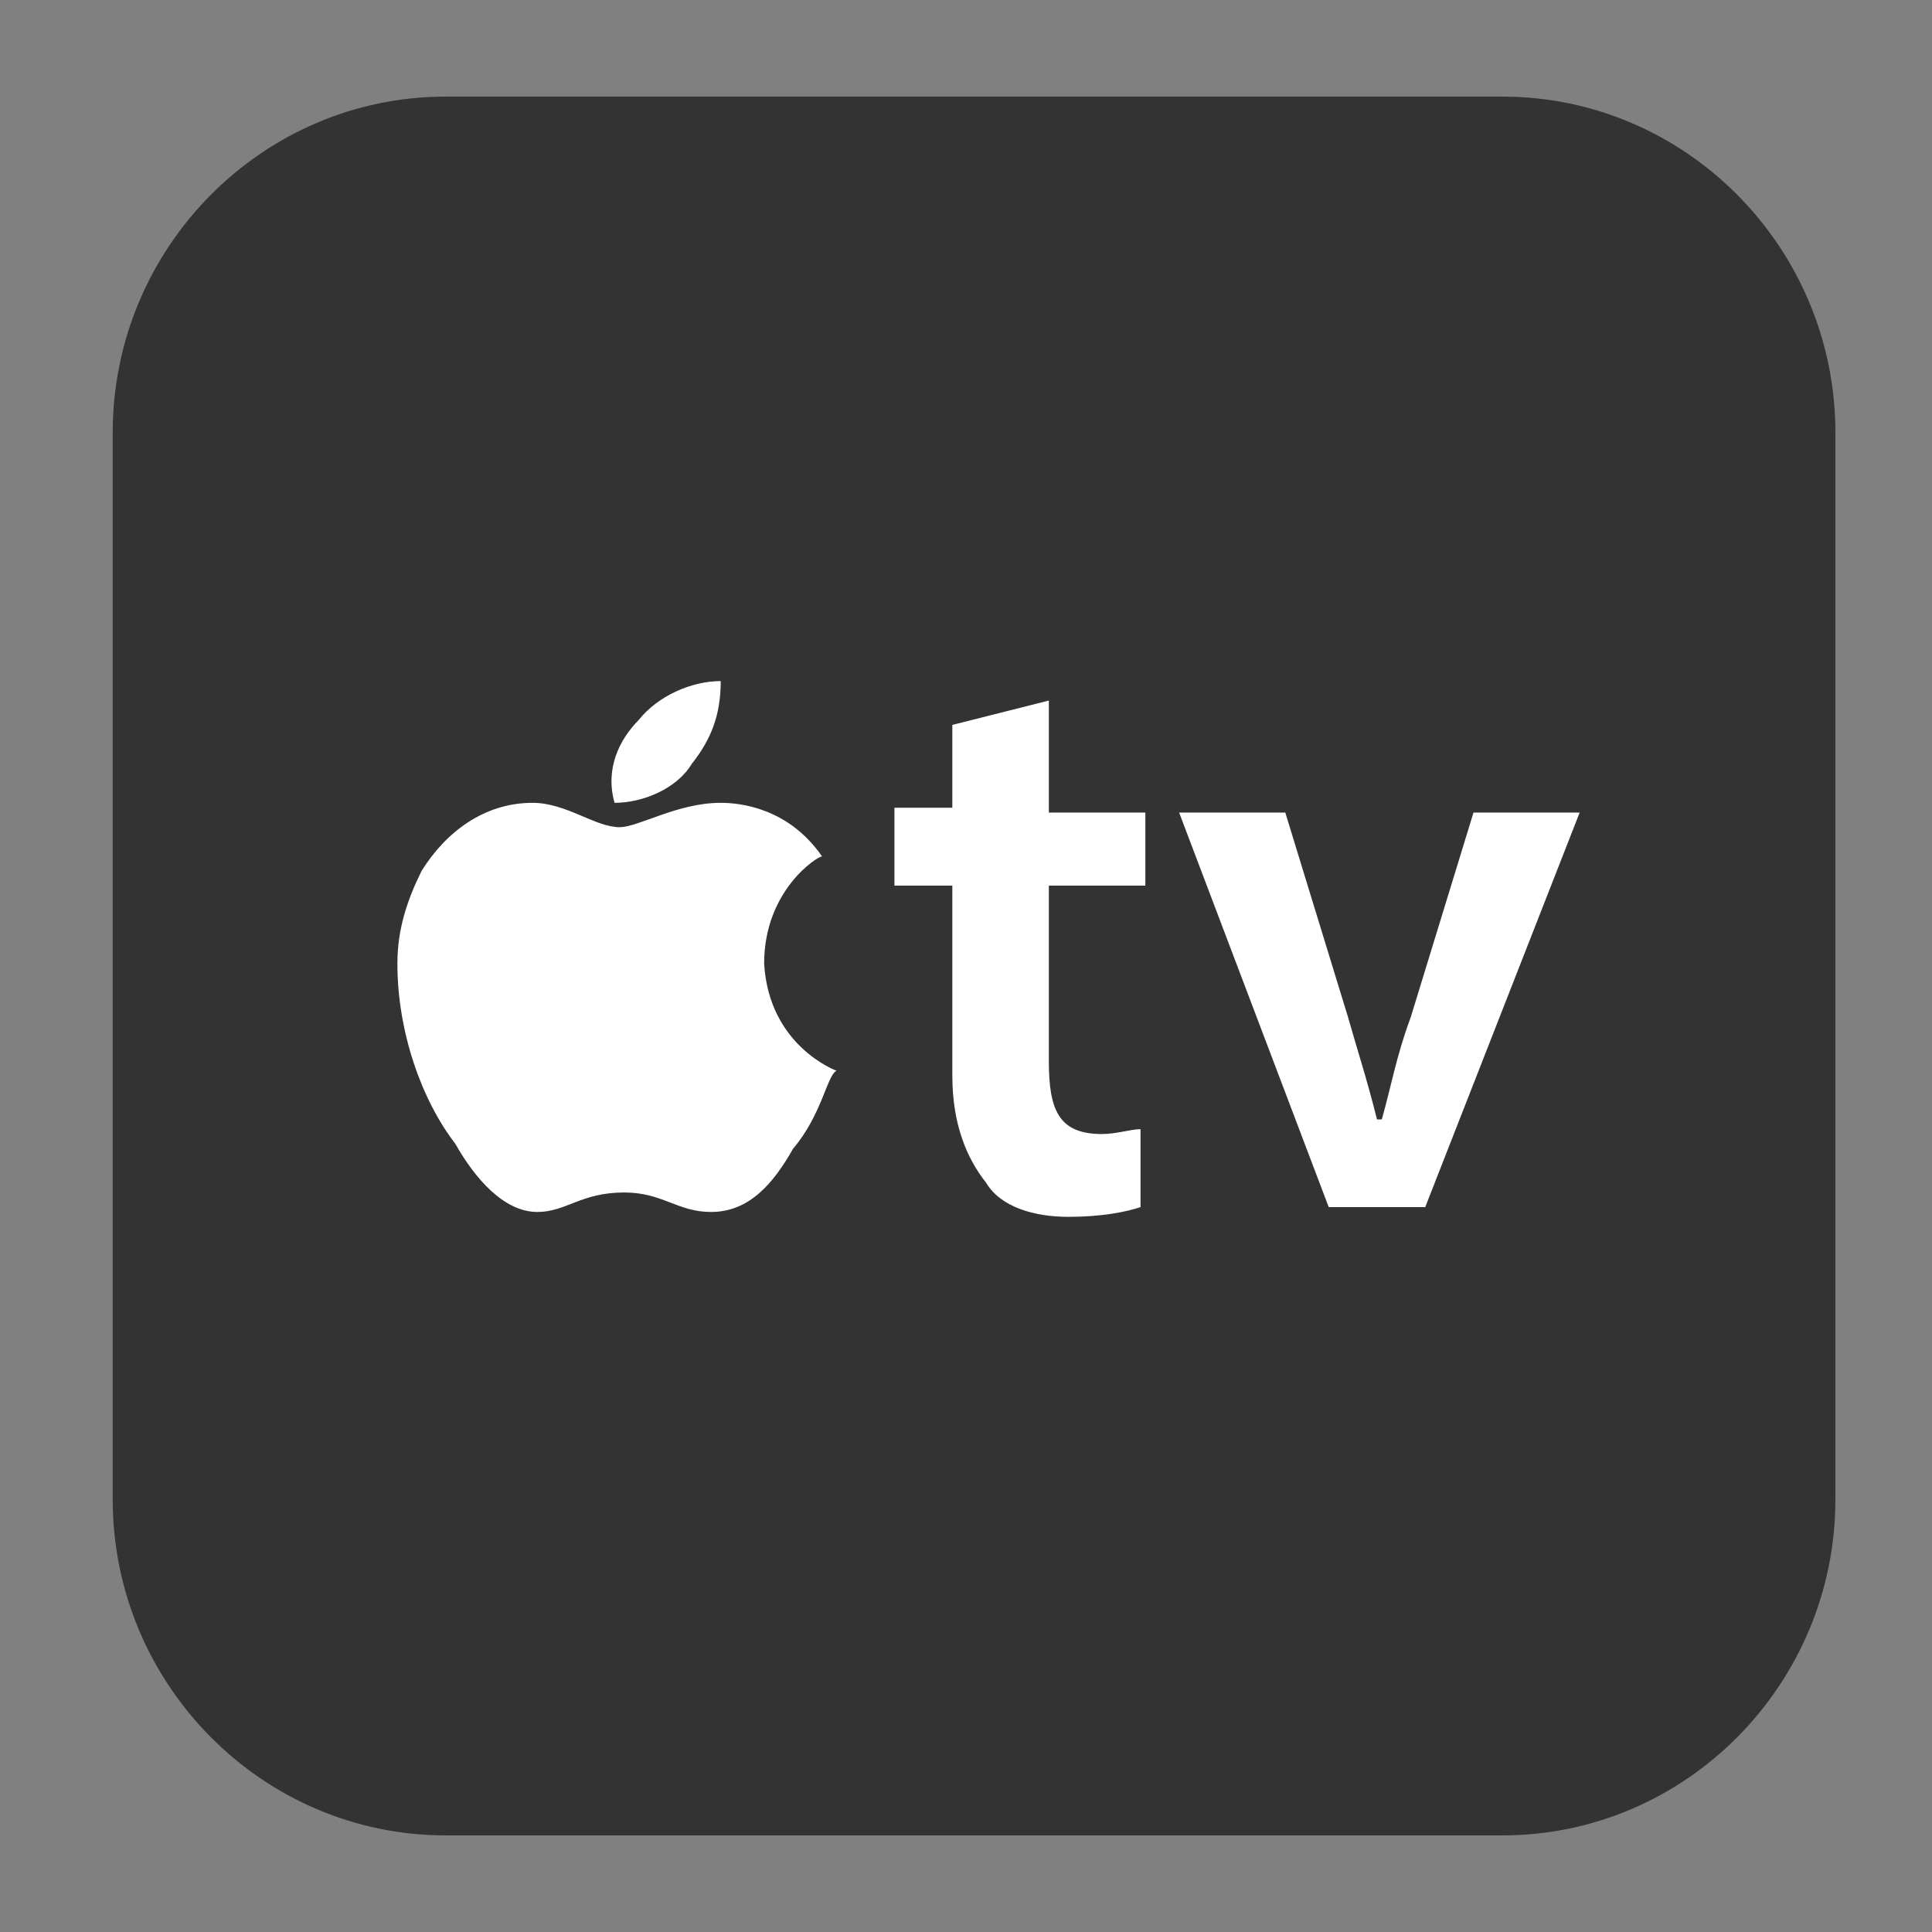 <svg width="120" height="120" viewBox="0 0 120 120" fill="none" xmlns="http://www.w3.org/2000/svg">
<rect x="0" y="0" width="120" height="120" fill="#808080" stroke="none"/>
<rect x="16" y="39" width="90" height="43" fill="white"/>
<path d="M93.319 6H27.681C16.291 6 7 15.378 7 26.874V93.126C7 104.622 16.291 114 27.681 114H93.319C104.709 114 114 104.622 114 93.126V26.874C114 15.378 104.709 6 93.319 6ZM39.669 44.723C40.868 43.21 42.966 42.303 44.765 42.303C44.765 44.42 44.165 45.933 42.966 47.445C42.067 48.958 39.969 49.865 38.171 49.865C37.571 47.748 38.471 45.933 39.669 44.723ZM49.261 71.345C48.062 73.462 46.563 75.277 44.165 75.277C42.067 75.277 41.168 74.067 38.77 74.067C36.073 74.067 35.174 75.277 33.375 75.277C31.277 75.277 29.479 73.16 28.28 71.042C26.182 68.319 24.683 64.084 24.683 59.849C24.683 57.731 25.283 55.916 26.182 54.101C27.681 51.681 30.078 49.865 33.076 49.865C35.174 49.865 36.972 51.378 38.471 51.378C39.669 51.378 42.067 49.865 44.765 49.865C45.964 49.865 48.961 50.168 51.059 53.193C50.759 53.193 47.462 55.311 47.462 59.849C47.762 64.992 51.958 66.504 51.958 66.504C51.359 66.807 51.059 69.227 49.261 71.345ZM71.14 55.008H65.146V65.899C65.146 68.924 65.745 70.437 68.443 70.437C69.342 70.437 70.241 70.135 70.84 70.135V74.975C69.941 75.277 68.443 75.58 66.344 75.58C64.246 75.58 62.148 74.975 61.249 73.462C60.05 71.95 59.151 69.832 59.151 66.807V55.008H55.555V50.168H59.151V45.025L65.146 43.513V50.471H71.14V55.008ZM88.524 74.975H82.529L73.238 50.471H79.832L83.728 63.176C84.328 65.294 84.927 67.109 85.527 69.529H85.826C86.426 67.412 86.725 65.597 87.625 63.176L91.521 50.471H98.115L88.524 74.975Z" fill="#333333"/>
</svg>
